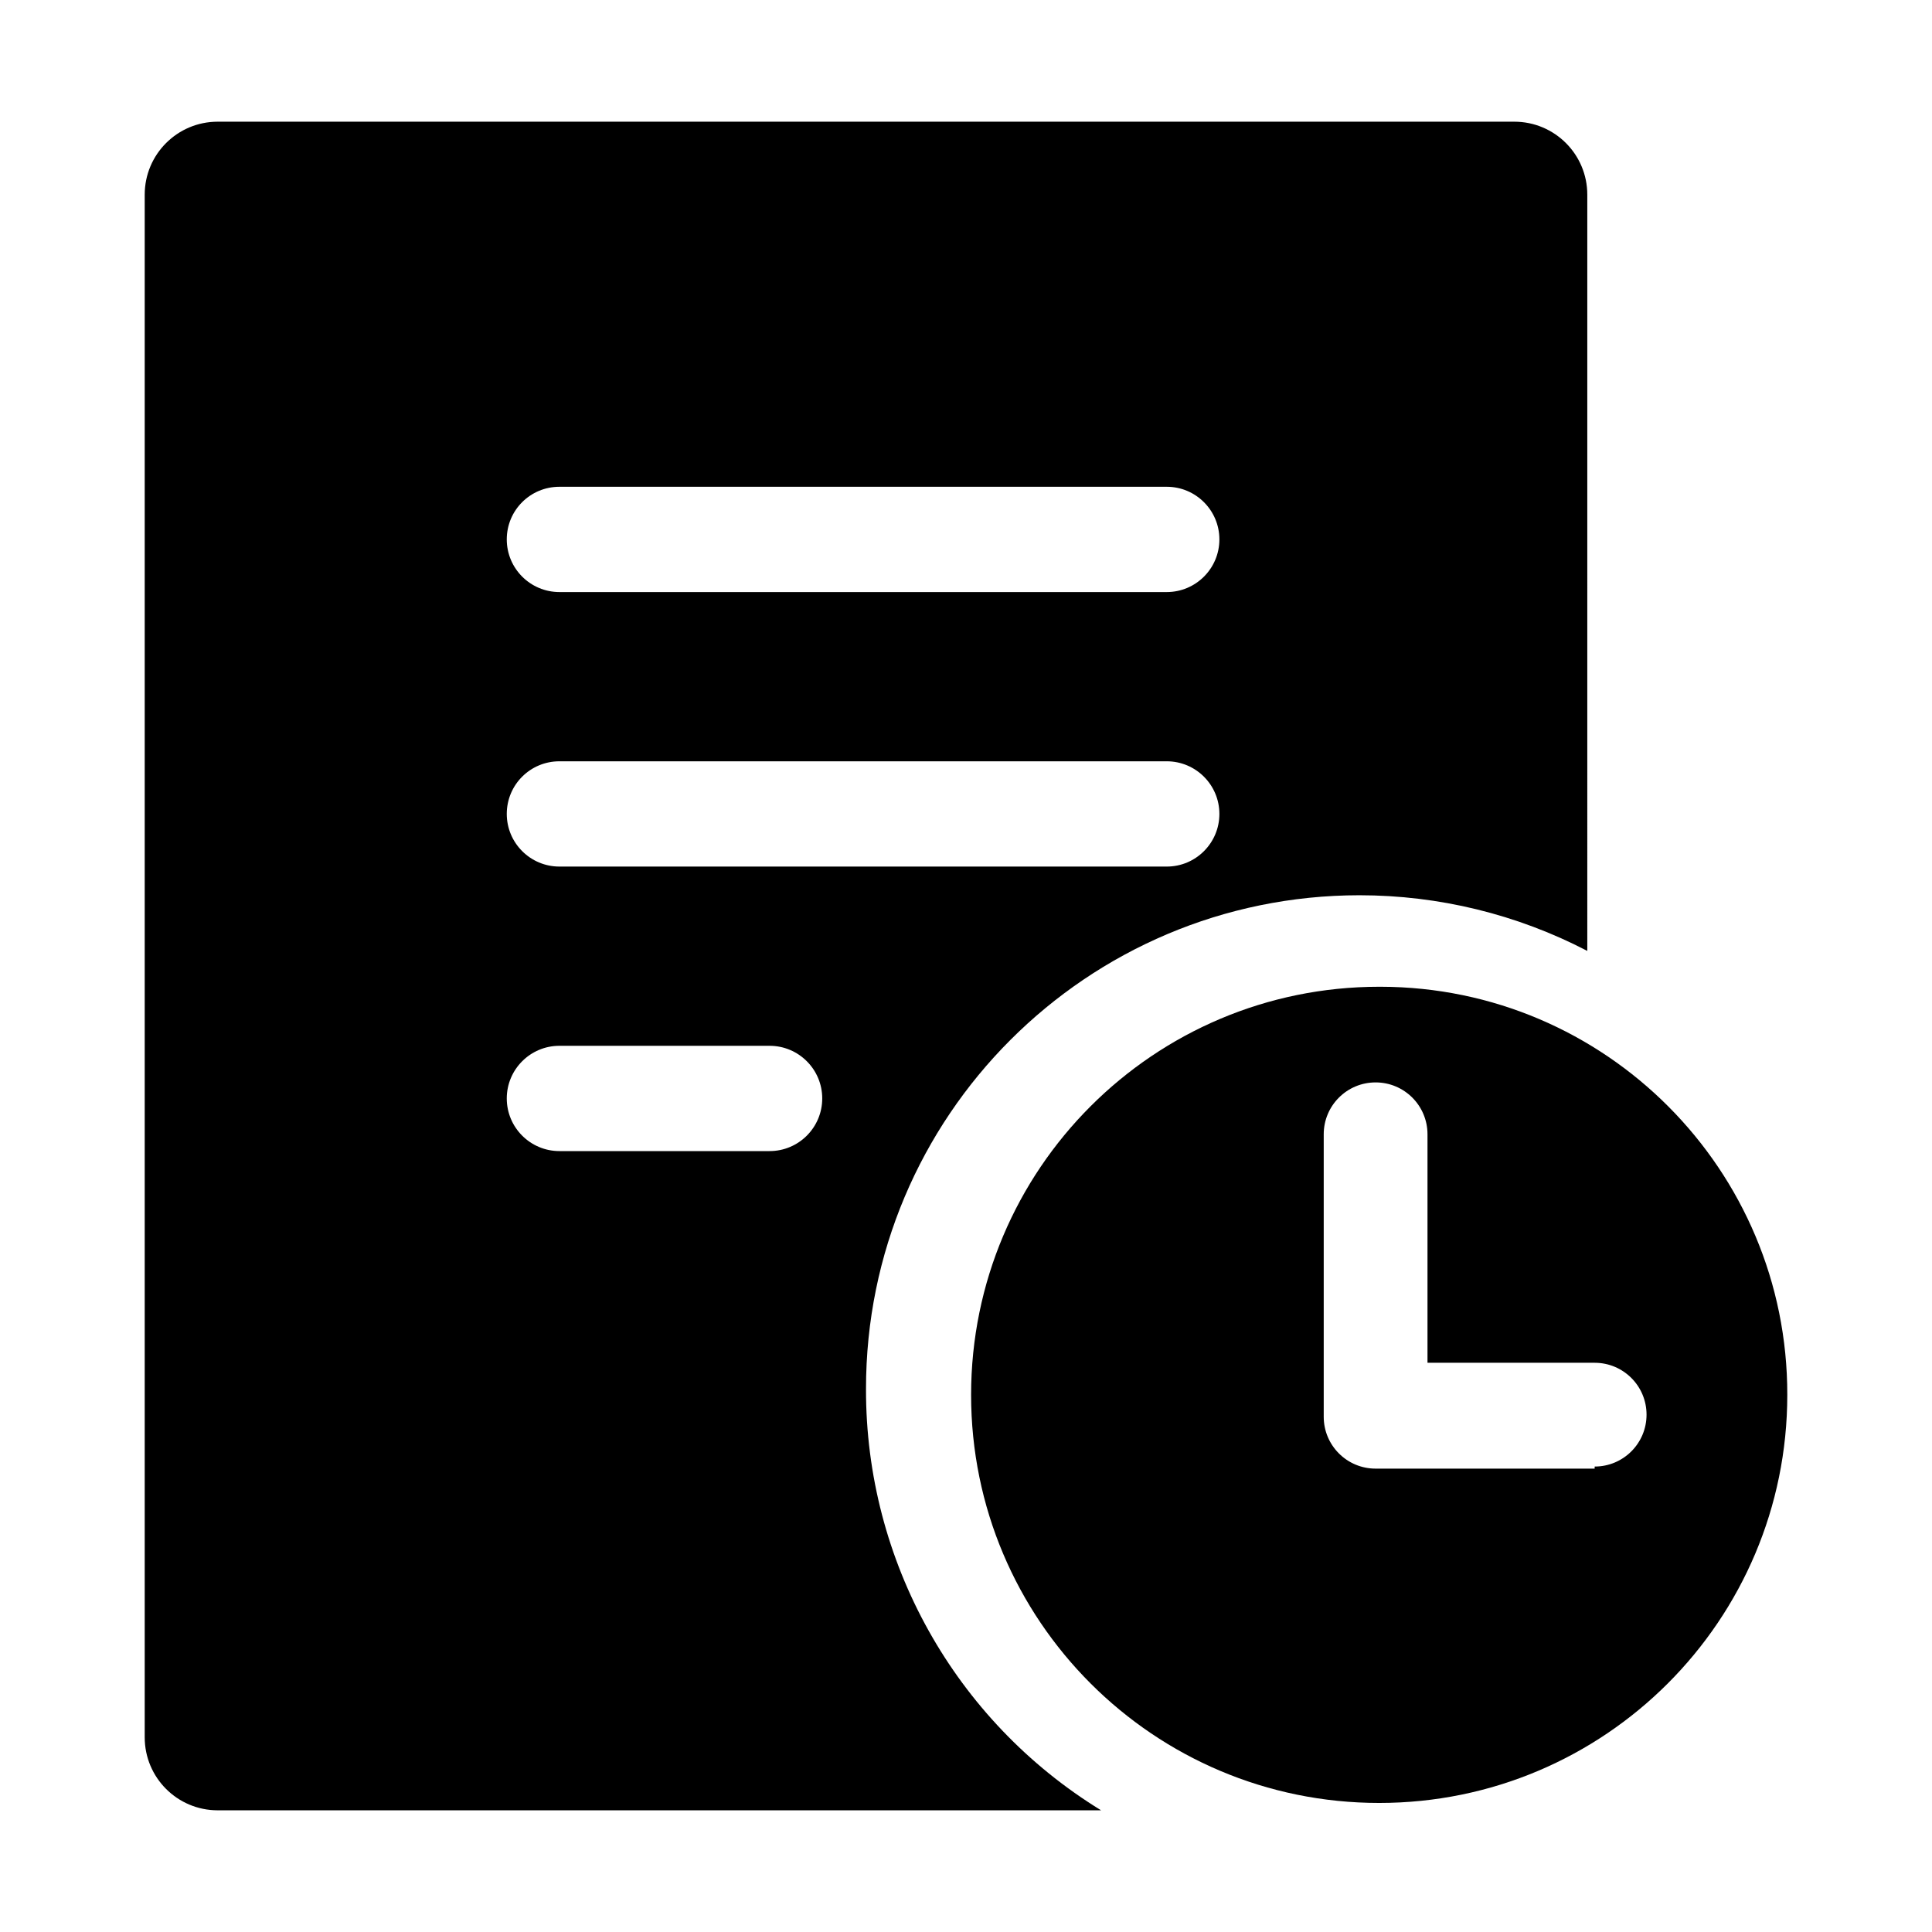 <?xml version="1.0" encoding="utf-8"?>
<!-- Generator: Adobe Illustrator 22.0.1, SVG Export Plug-In . SVG Version: 6.00 Build 0)  -->
<svg version="1.1" id="图层_1" xmlns="http://www.w3.org/2000/svg" xmlns:xlink="http://www.w3.org/1999/xlink" x="0px" y="0px"
	 viewBox="0 0 1024 1024" style="enable-background:new 0 0 1024 1024;" xml:space="preserve">
<g id="图层_2_1_">
	<g id="图层_1-2">
		<g id="todo_todo">
			<path d="M731,523c-119.5,0-216.3,96.8-216.3,216.3S611.5,955.6,731,955.6s216.3-96.8,216.3-216.3l0,0
				C947.5,620.1,851,523.2,731.8,523C731.5,523,731.3,523,731,523z M845.2,778.4H729.1c-15.2,0-27.5-12.3-27.5-27.5V601.2
				c0-15.2,12.3-27.5,27.5-27.5c15.2,0,27.5,12.3,27.5,27.5v121.1h88.6c15.2,0,27.5,12.3,27.5,27.5c0,15.2-12.3,27.5-27.5,27.5l0,0
				V778.4z"/>
			<path d="M459,736.2c-0.1-144.5,117-261.6,261.5-261.7c42.1,0,83.5,10.1,120.8,29.5V103.2c0-21.4-17.3-38.7-38.7-38.7H115.4
				c-21.4,0-38.7,17.3-38.7,38.7v817.6c0,21.4,17.3,38.7,38.7,38.7h468.2C506,911.9,458.8,827.3,459,736.2z M296.5,258h321.9
				c15.4,0,27.9,12.5,27.9,27.9c0,15.4-12.5,27.9-27.9,27.9H296.5c-15.4,0-27.9-12.5-27.9-27.9C268.6,270.4,281.1,258,296.5,258z
				 M296.5,403.5h321.9c15.4,0,27.9,12.5,27.9,27.9c0,15.4-12.5,27.9-27.9,27.9H296.5c-15.4,0-27.9-12.5-27.9-27.9
				C268.6,415.9,281.1,403.5,296.5,403.5z M407.9,610.1H296.5c-15.4,0-27.9-12.5-27.9-27.9c0-15.4,12.5-27.9,27.9-27.9h111.4
				c15.4,0,27.9,12.5,27.9,27.9C435.8,597.6,423.3,610.1,407.9,610.1z"/>
		</g>
	</g>
</g>
</svg>
